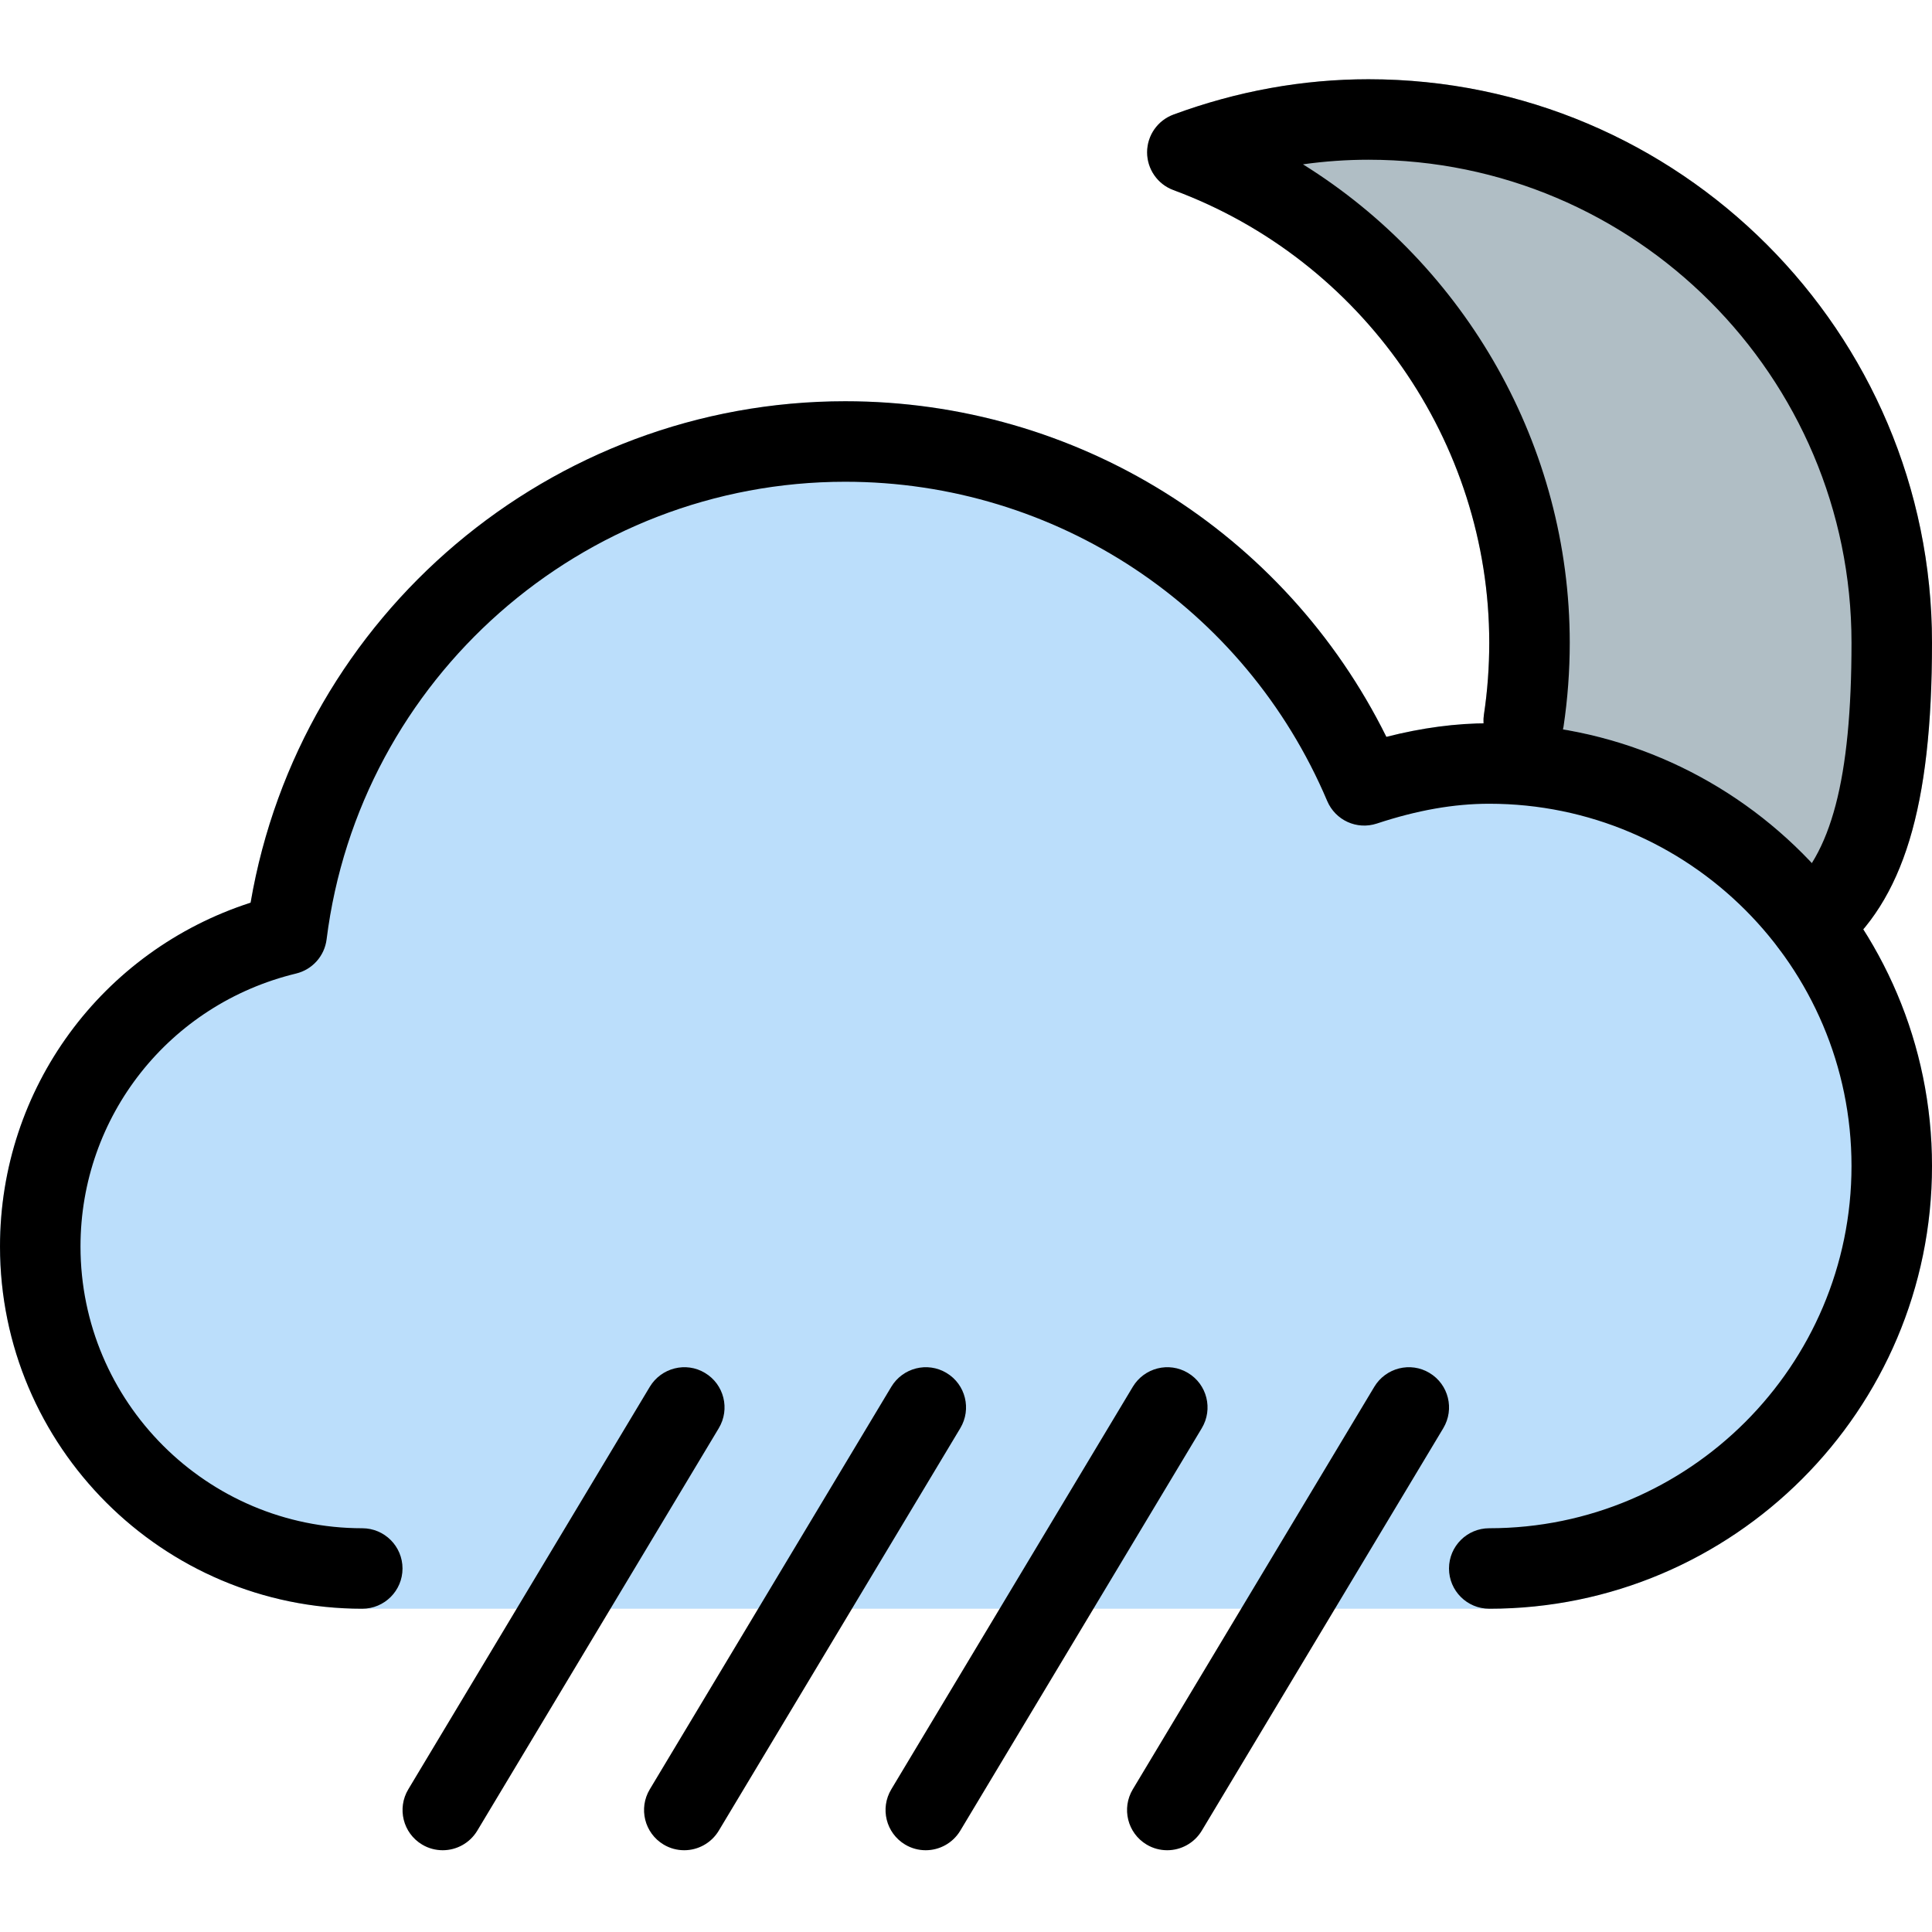 <svg height="512pt" viewBox="0 -21 512 512" width="512pt" xmlns="http://www.w3.org/2000/svg"><path d="m362.668 0c-17.473 0-34.859 3.156-51.691 9.367-4.184 1.555-6.977 5.543-6.977 10.004 0 4.457 2.773 8.449 6.977 10.004 50.047 18.52 83.691 66.711 83.691 119.957 0 6.379-.469 12.801-1.41 19.051-.598 3.992 1.109 7.957 4.395 10.285l76.203 54.035c1.836 1.301 3.988 1.965 6.145 1.965 2.41 0 4.82-.812 6.785-2.434 17.664-14.551 25.215-39.34 25.215-82.902 0-82.344-66.988-149.332-149.332-149.332zm0 0" fill="#b0bec5"/><path d="m394.668 170.668c-8.832 0-17.816 1.195-27.266 3.605-26.922-54.336-82.195-88.941-143.402-88.941-78.039 0-144.555 56.641-157.59 132.887-39.445 12.734-66.41 49.215-66.41 91.113 0 52.93 43.07 96 96 96h298.668c64.703 0 117.332-52.648 117.332-117.332 0-64.703-52.629-117.332-117.332-117.332zm0 0" fill="#bbdefb"/><path d="m117.332 469.332c-1.855 0-3.754-.469-5.48-1.512-5.059-3.031-6.68-9.582-3.648-14.637l64-106.668c3.027-5.031 9.598-6.719 14.633-3.668 5.059 3.031 6.68 9.578 3.648 14.637l-64 106.664c-2.004 3.328-5.547 5.184-9.152 5.184zm0 0"/><path d="m181.332 469.332c-1.855 0-3.754-.469-5.48-1.512-5.059-3.031-6.68-9.582-3.648-14.637l64-106.668c3.027-5.031 9.559-6.719 14.633-3.668 5.059 3.031 6.68 9.578 3.648 14.637l-64 106.664c-2.004 3.328-5.547 5.184-9.152 5.184zm0 0"/><path d="m245.332 469.332c-1.855 0-3.754-.469-5.48-1.512-5.059-3.031-6.68-9.582-3.648-14.637l64-106.668c3.027-5.031 9.559-6.719 14.633-3.668 5.059 3.031 6.68 9.578 3.648 14.637l-64 106.664c-2.004 3.328-5.547 5.184-9.152 5.184zm0 0"/><path d="m309.332 469.332c-1.855 0-3.754-.469-5.48-1.512-5.059-3.031-6.68-9.582-3.648-14.637l64-106.668c3.027-5.031 9.578-6.719 14.633-3.668 5.059 3.031 6.68 9.578 3.648 14.637l-64 106.664c-2.004 3.328-5.547 5.184-9.152 5.184zm0 0"/><path d="m480 234.668c-3.094 0-6.145-1.324-8.234-3.883-3.754-4.547-3.113-11.266 1.449-15.02 12.074-9.941 17.453-30.422 17.453-66.434 0-70.59-57.41-128-128-128-5.805 0-11.605.406-17.367 1.219 43.199 26.879 70.699 74.773 70.699 126.781 0 7.445-.555 14.914-1.645 22.211-.871 5.824-6.293 9.812-12.137 8.957-5.824-.875-9.836-6.312-8.961-12.137.941-6.23 1.41-12.652 1.41-19.031 0-53.246-33.645-101.438-83.691-119.957-4.184-1.535-6.977-5.547-6.977-10.004 0-4.461 2.773-8.449 6.977-10.004 16.832-6.211 34.219-9.367 51.691-9.367 82.344 0 149.332 66.988 149.332 149.332 0 43.562-7.551 68.352-25.215 82.902-1.984 1.621-4.395 2.434-6.785 2.434zm0 0"/><path d="m394.668 405.332c-5.891 0-10.668-4.777-10.668-10.664 0-5.891 4.777-10.668 10.668-10.668 52.926 0 96-43.07 96-96s-43.074-96-96-96c-9.344 0-19.074 1.707-29.781 5.246-5.336 1.75-10.988-.871-13.164-5.973-21.781-51.391-71.914-84.605-127.723-84.605-69.695 0-128.789 52.137-137.449 121.277-.555 4.418-3.777 8-8.066 9.047-33.664 8.129-57.152 37.887-57.152 72.34 0 41.176 33.496 74.668 74.668 74.668 5.887 0 10.668 4.777 10.668 10.668 0 5.887-4.781 10.664-10.668 10.664-52.93 0-96-43.07-96-96 0-41.898 26.965-78.379 66.41-91.113 13.035-76.246 79.551-132.887 157.59-132.887 61.207 0 116.48 34.605 143.402 88.941 9.449-2.41 18.434-3.605 27.266-3.605 64.703 0 117.332 52.629 117.332 117.332 0 64.684-52.629 117.332-117.332 117.332zm0 0"/></svg>